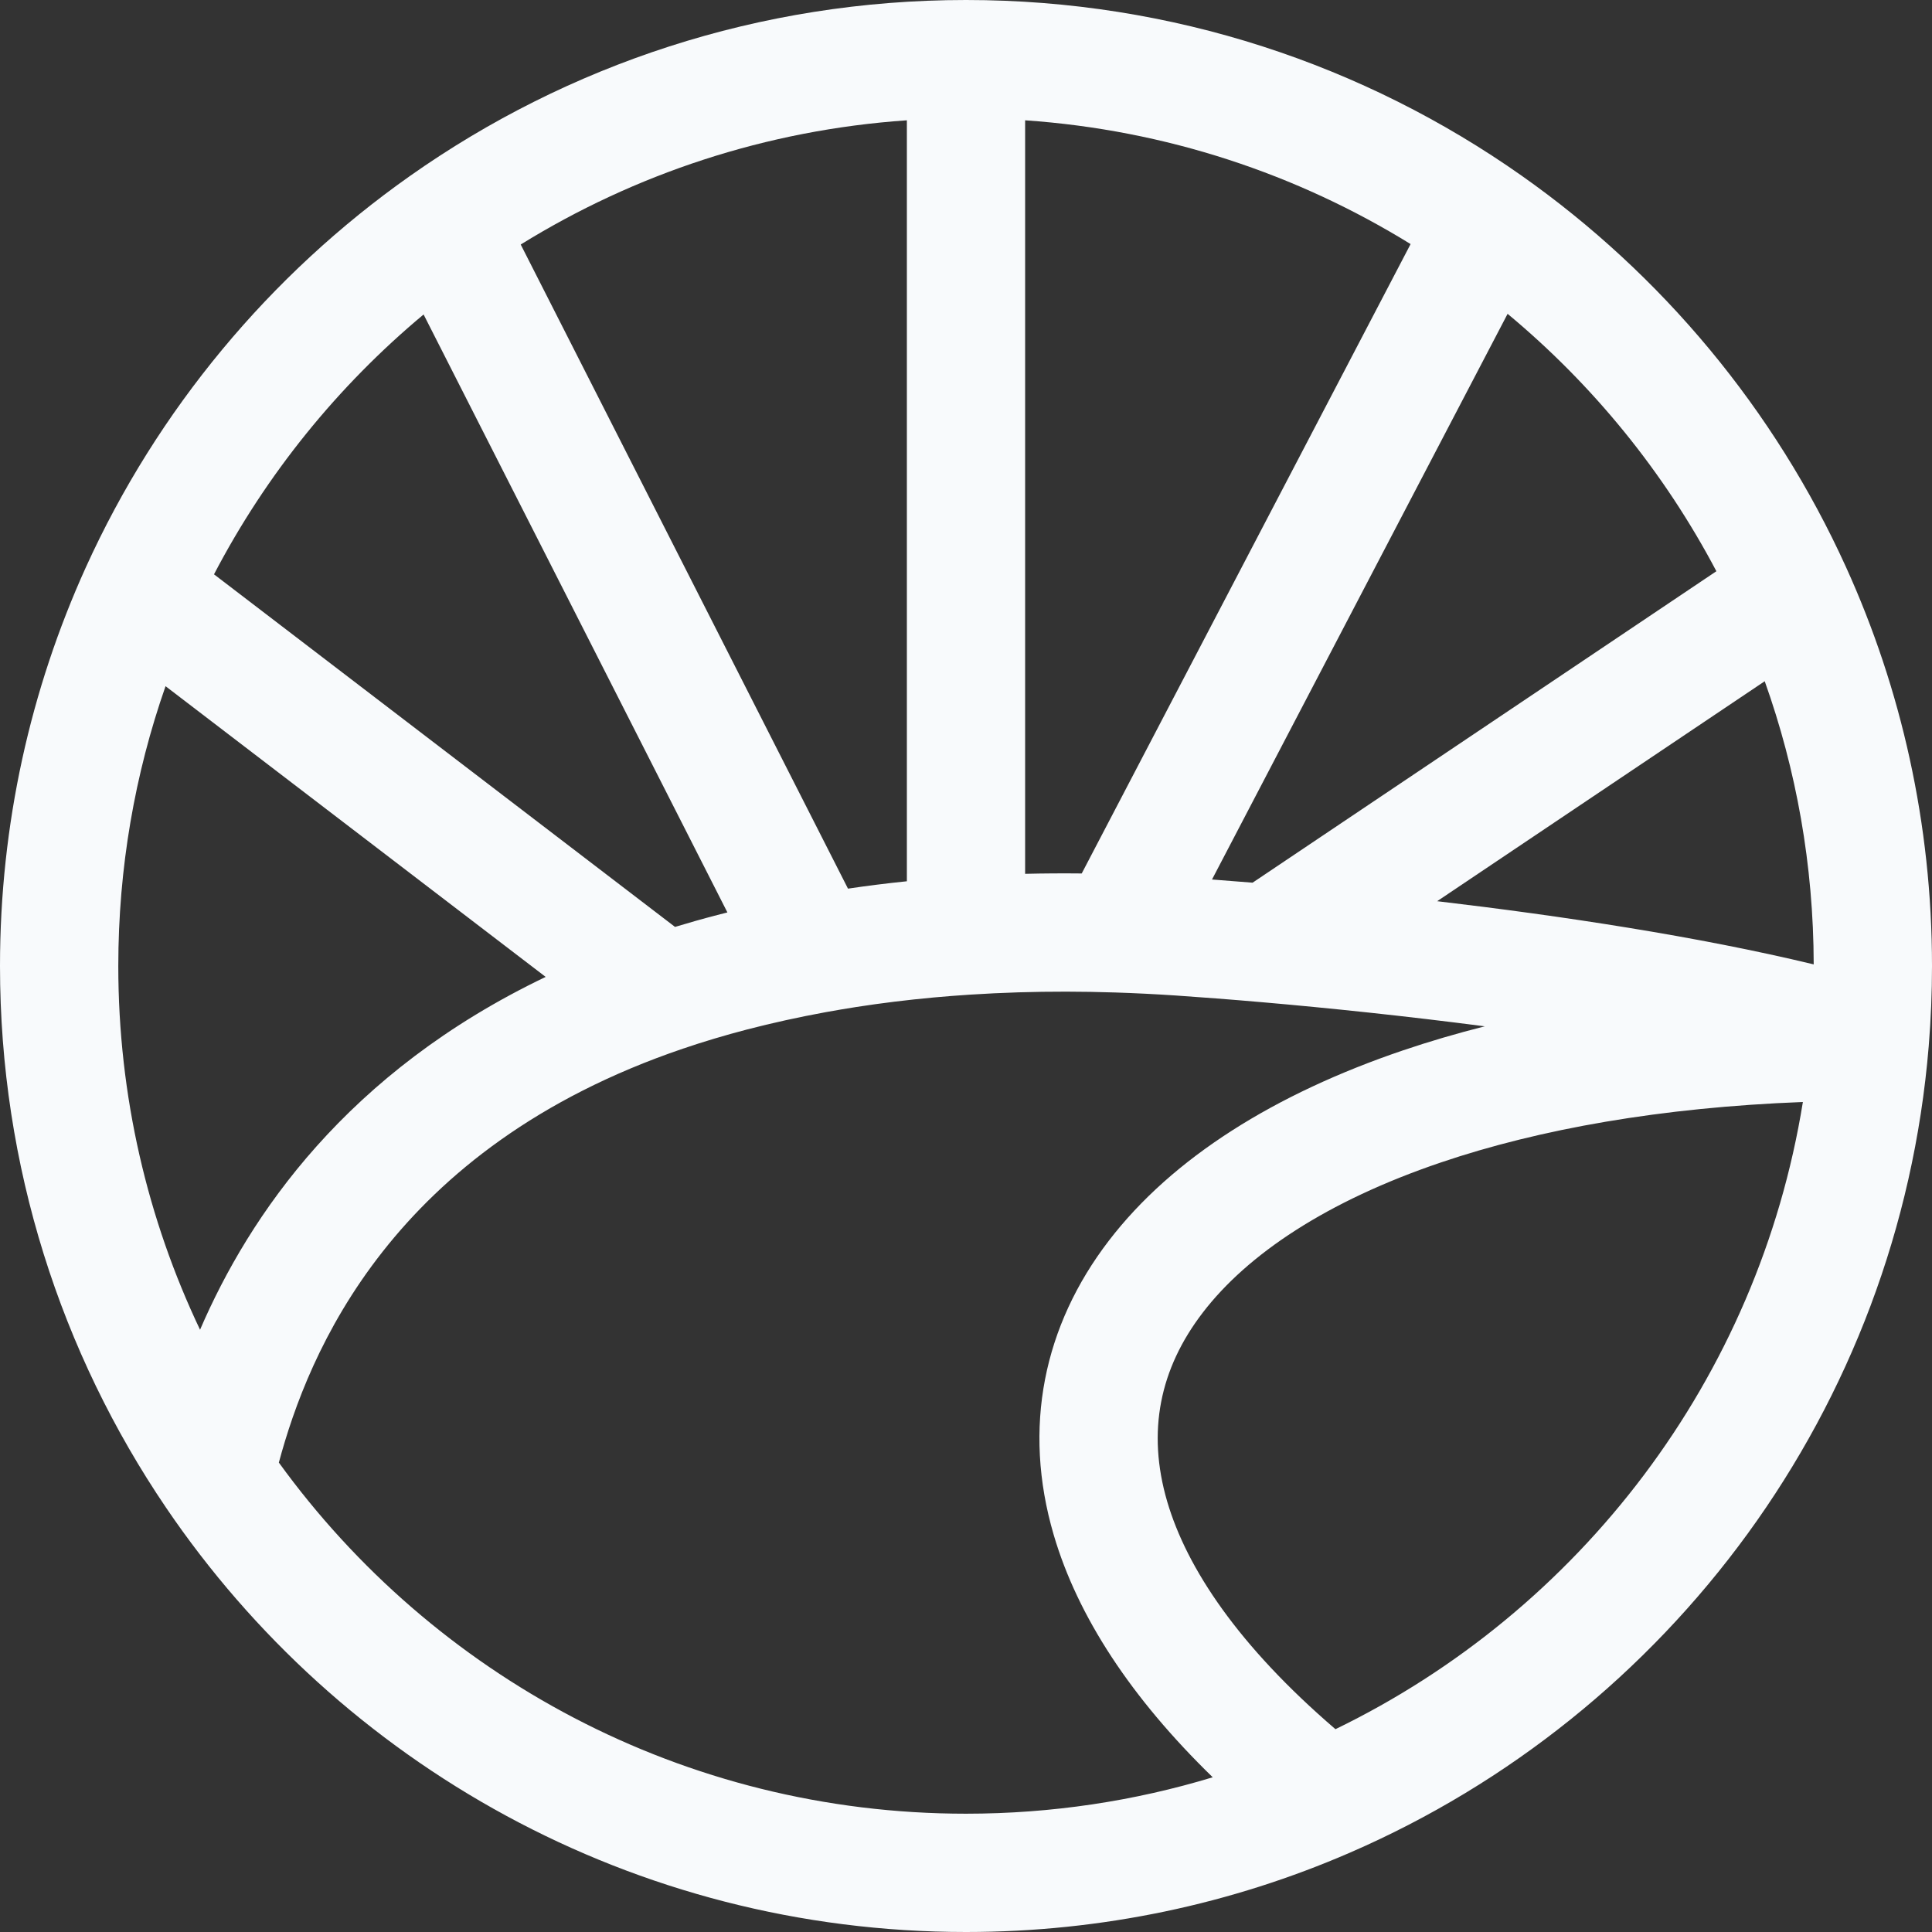 <svg width="48" height="48" viewBox="0 0 48 48" fill="none" xmlns="http://www.w3.org/2000/svg">
<rect x="0" y="0" width="48" height="48" fill="#333333" stroke="none"/>
<path fill-rule="evenodd" clip-rule="evenodd" d="M12.937 6.075L21.068 22.078C21.545 22.007 22.032 21.946 22.531 21.895V2.989C19.027 3.23 15.761 4.328 12.937 6.075ZM25.469 2.989V21.71C25.93 21.699 26.398 21.696 26.875 21.701L35.046 6.064C32.227 4.324 28.966 3.23 25.469 2.989ZM37.456 7.797L30.112 21.851C30.429 21.875 30.766 21.901 31.12 21.93L42.643 14.192C41.347 11.733 39.578 9.561 37.456 7.797ZM43.844 16.925L35.706 22.39C38.765 22.75 42.182 23.265 45.061 23.96C45.057 21.491 44.628 19.123 43.844 16.925ZM36.889 25.499C34.914 25.241 33.002 25.043 31.383 24.902C30.568 24.831 29.835 24.775 29.213 24.733C28.701 24.699 28.2 24.674 27.708 24.658C26.881 24.631 26.083 24.631 25.313 24.654C24.899 24.667 24.493 24.686 24.095 24.712C23.791 24.732 23.491 24.755 23.196 24.782C22.536 24.843 21.898 24.922 21.283 25.017C21.021 25.058 20.763 25.102 20.509 25.148C19.832 25.272 19.183 25.416 18.561 25.577C18.001 25.723 17.469 25.883 16.963 26.055C9.72 28.519 7.659 33.619 6.928 36.337C10.757 41.625 16.977 45.061 24 45.061C26.134 45.061 28.192 44.744 30.13 44.156C28.103 42.186 26.774 40.161 26.179 38.133C25.397 35.466 25.93 32.934 27.551 30.822C29.131 28.762 31.681 27.173 34.858 26.096C35.505 25.877 36.183 25.677 36.889 25.499ZM33.179 42.961C30.776 40.899 29.487 38.969 28.999 37.306C28.489 35.566 28.815 34.002 29.883 32.611C30.991 31.166 32.958 29.843 35.801 28.88C38.25 28.05 41.277 27.513 44.792 27.379C43.683 34.254 39.245 40.019 33.179 42.961ZM4.97 33.037C6.197 30.192 8.613 26.637 13.557 24.271L4.113 17.048C3.352 19.223 2.939 21.562 2.939 24C2.939 27.236 3.668 30.3 4.97 33.037ZM5.317 14.269L16.771 23.029C17.113 22.925 17.463 22.826 17.822 22.733C17.905 22.712 17.988 22.69 18.072 22.669L10.524 7.813C8.39 9.593 6.613 11.786 5.317 14.269ZM10.187 4.371C14.093 1.617 18.86 0 24 0C29.138 0 33.903 1.616 37.809 4.368C41.288 6.82 44.086 10.173 45.864 14.09C47.237 17.113 48 20.469 48 24C48 24.664 47.973 25.323 47.92 25.974L47.918 25.998C47.175 35.003 41.464 42.593 33.538 46.029C30.613 47.298 27.386 48 24 48C15.73 48 8.437 43.816 4.124 37.455C1.521 33.617 0 28.984 0 24C0 20.473 0.762 17.12 2.131 14.099C3.909 10.18 6.707 6.824 10.187 4.371Z" fill="#F8FAFC"/>
</svg>
